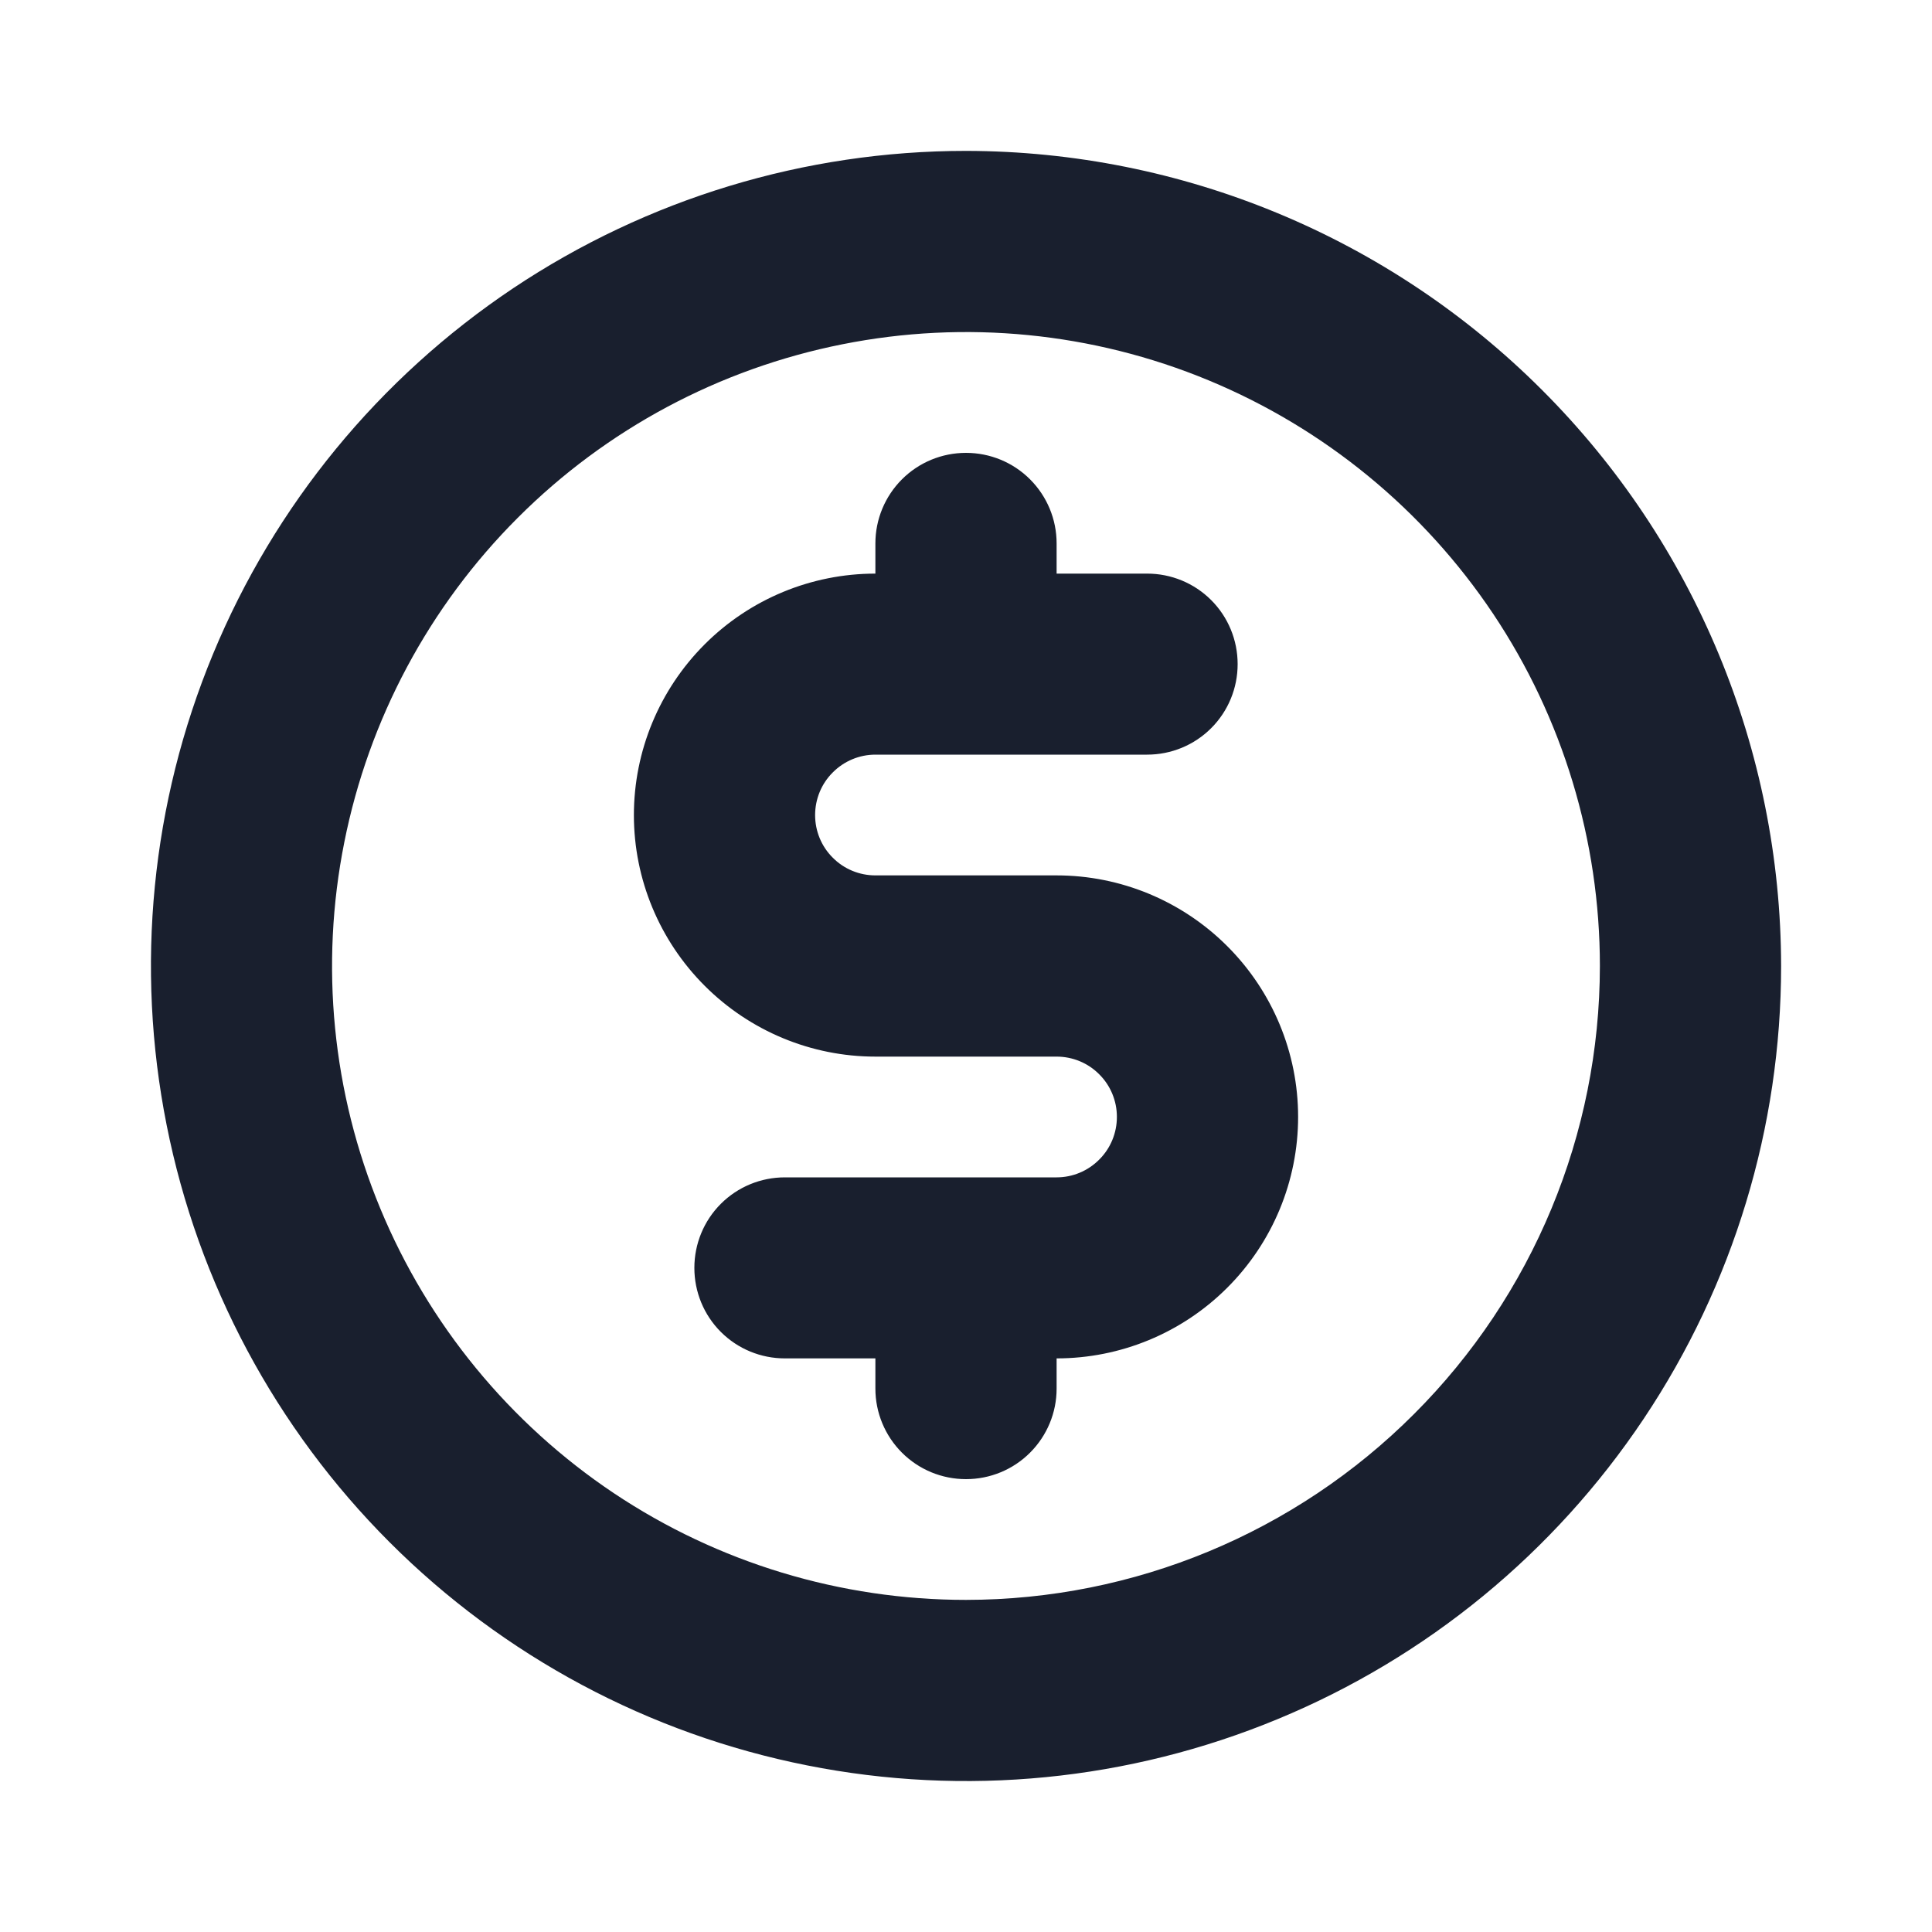 <svg width="20" height="20" viewBox="0 0 20 20" fill="none" xmlns="http://www.w3.org/2000/svg">
<path d="M10 1.562C8.331 1.562 6.7 2.057 5.312 2.984C3.925 3.912 2.843 5.229 2.205 6.771C1.566 8.313 1.399 10.009 1.725 11.646C2.05 13.283 2.854 14.786 4.034 15.966C5.214 17.146 6.717 17.95 8.354 18.275C9.991 18.601 11.687 18.434 13.229 17.795C14.771 17.157 16.088 16.075 17.015 14.688C17.943 13.3 18.438 11.669 18.438 10C18.435 7.763 17.545 5.618 15.963 4.037C14.382 2.455 12.237 1.565 10 1.562ZM10 16.562C8.702 16.562 7.433 16.178 6.354 15.457C5.275 14.735 4.434 13.71 3.937 12.511C3.44 11.312 3.31 9.993 3.564 8.72C3.817 7.447 4.442 6.277 5.36 5.36C6.277 4.442 7.447 3.817 8.72 3.564C9.993 3.31 11.312 3.44 12.511 3.937C13.71 4.434 14.735 5.275 15.457 6.354C16.178 7.433 16.562 8.702 16.562 10C16.561 11.74 15.869 13.408 14.638 14.638C13.408 15.869 11.74 16.561 10 16.562ZM13.438 11.562C13.438 12.226 13.174 12.861 12.705 13.33C12.236 13.799 11.601 14.062 10.938 14.062V14.375C10.938 14.624 10.839 14.862 10.663 15.038C10.487 15.214 10.249 15.312 10 15.312C9.751 15.312 9.513 15.214 9.337 15.038C9.161 14.862 9.062 14.624 9.062 14.375V14.062H8.125C7.876 14.062 7.638 13.964 7.462 13.788C7.286 13.612 7.188 13.374 7.188 13.125C7.188 12.876 7.286 12.638 7.462 12.462C7.638 12.286 7.876 12.188 8.125 12.188H10.938C11.103 12.188 11.262 12.122 11.379 12.004C11.497 11.887 11.562 11.728 11.562 11.562C11.562 11.397 11.497 11.238 11.379 11.121C11.262 11.003 11.103 10.938 10.938 10.938H9.062C8.399 10.938 7.764 10.674 7.295 10.205C6.826 9.736 6.562 9.101 6.562 8.438C6.562 7.774 6.826 7.139 7.295 6.67C7.764 6.201 8.399 5.938 9.062 5.938V5.625C9.062 5.376 9.161 5.138 9.337 4.962C9.513 4.786 9.751 4.688 10 4.688C10.249 4.688 10.487 4.786 10.663 4.962C10.839 5.138 10.938 5.376 10.938 5.625V5.938H11.875C12.124 5.938 12.362 6.036 12.538 6.212C12.714 6.388 12.812 6.626 12.812 6.875C12.812 7.124 12.714 7.362 12.538 7.538C12.362 7.714 12.124 7.812 11.875 7.812H9.062C8.897 7.812 8.738 7.878 8.621 7.996C8.503 8.113 8.438 8.272 8.438 8.438C8.438 8.603 8.503 8.762 8.621 8.879C8.738 8.997 8.897 9.062 9.062 9.062H10.938C11.601 9.062 12.236 9.326 12.705 9.795C13.174 10.264 13.438 10.899 13.438 11.562Z" fill="#191F2E"/>
</svg>
